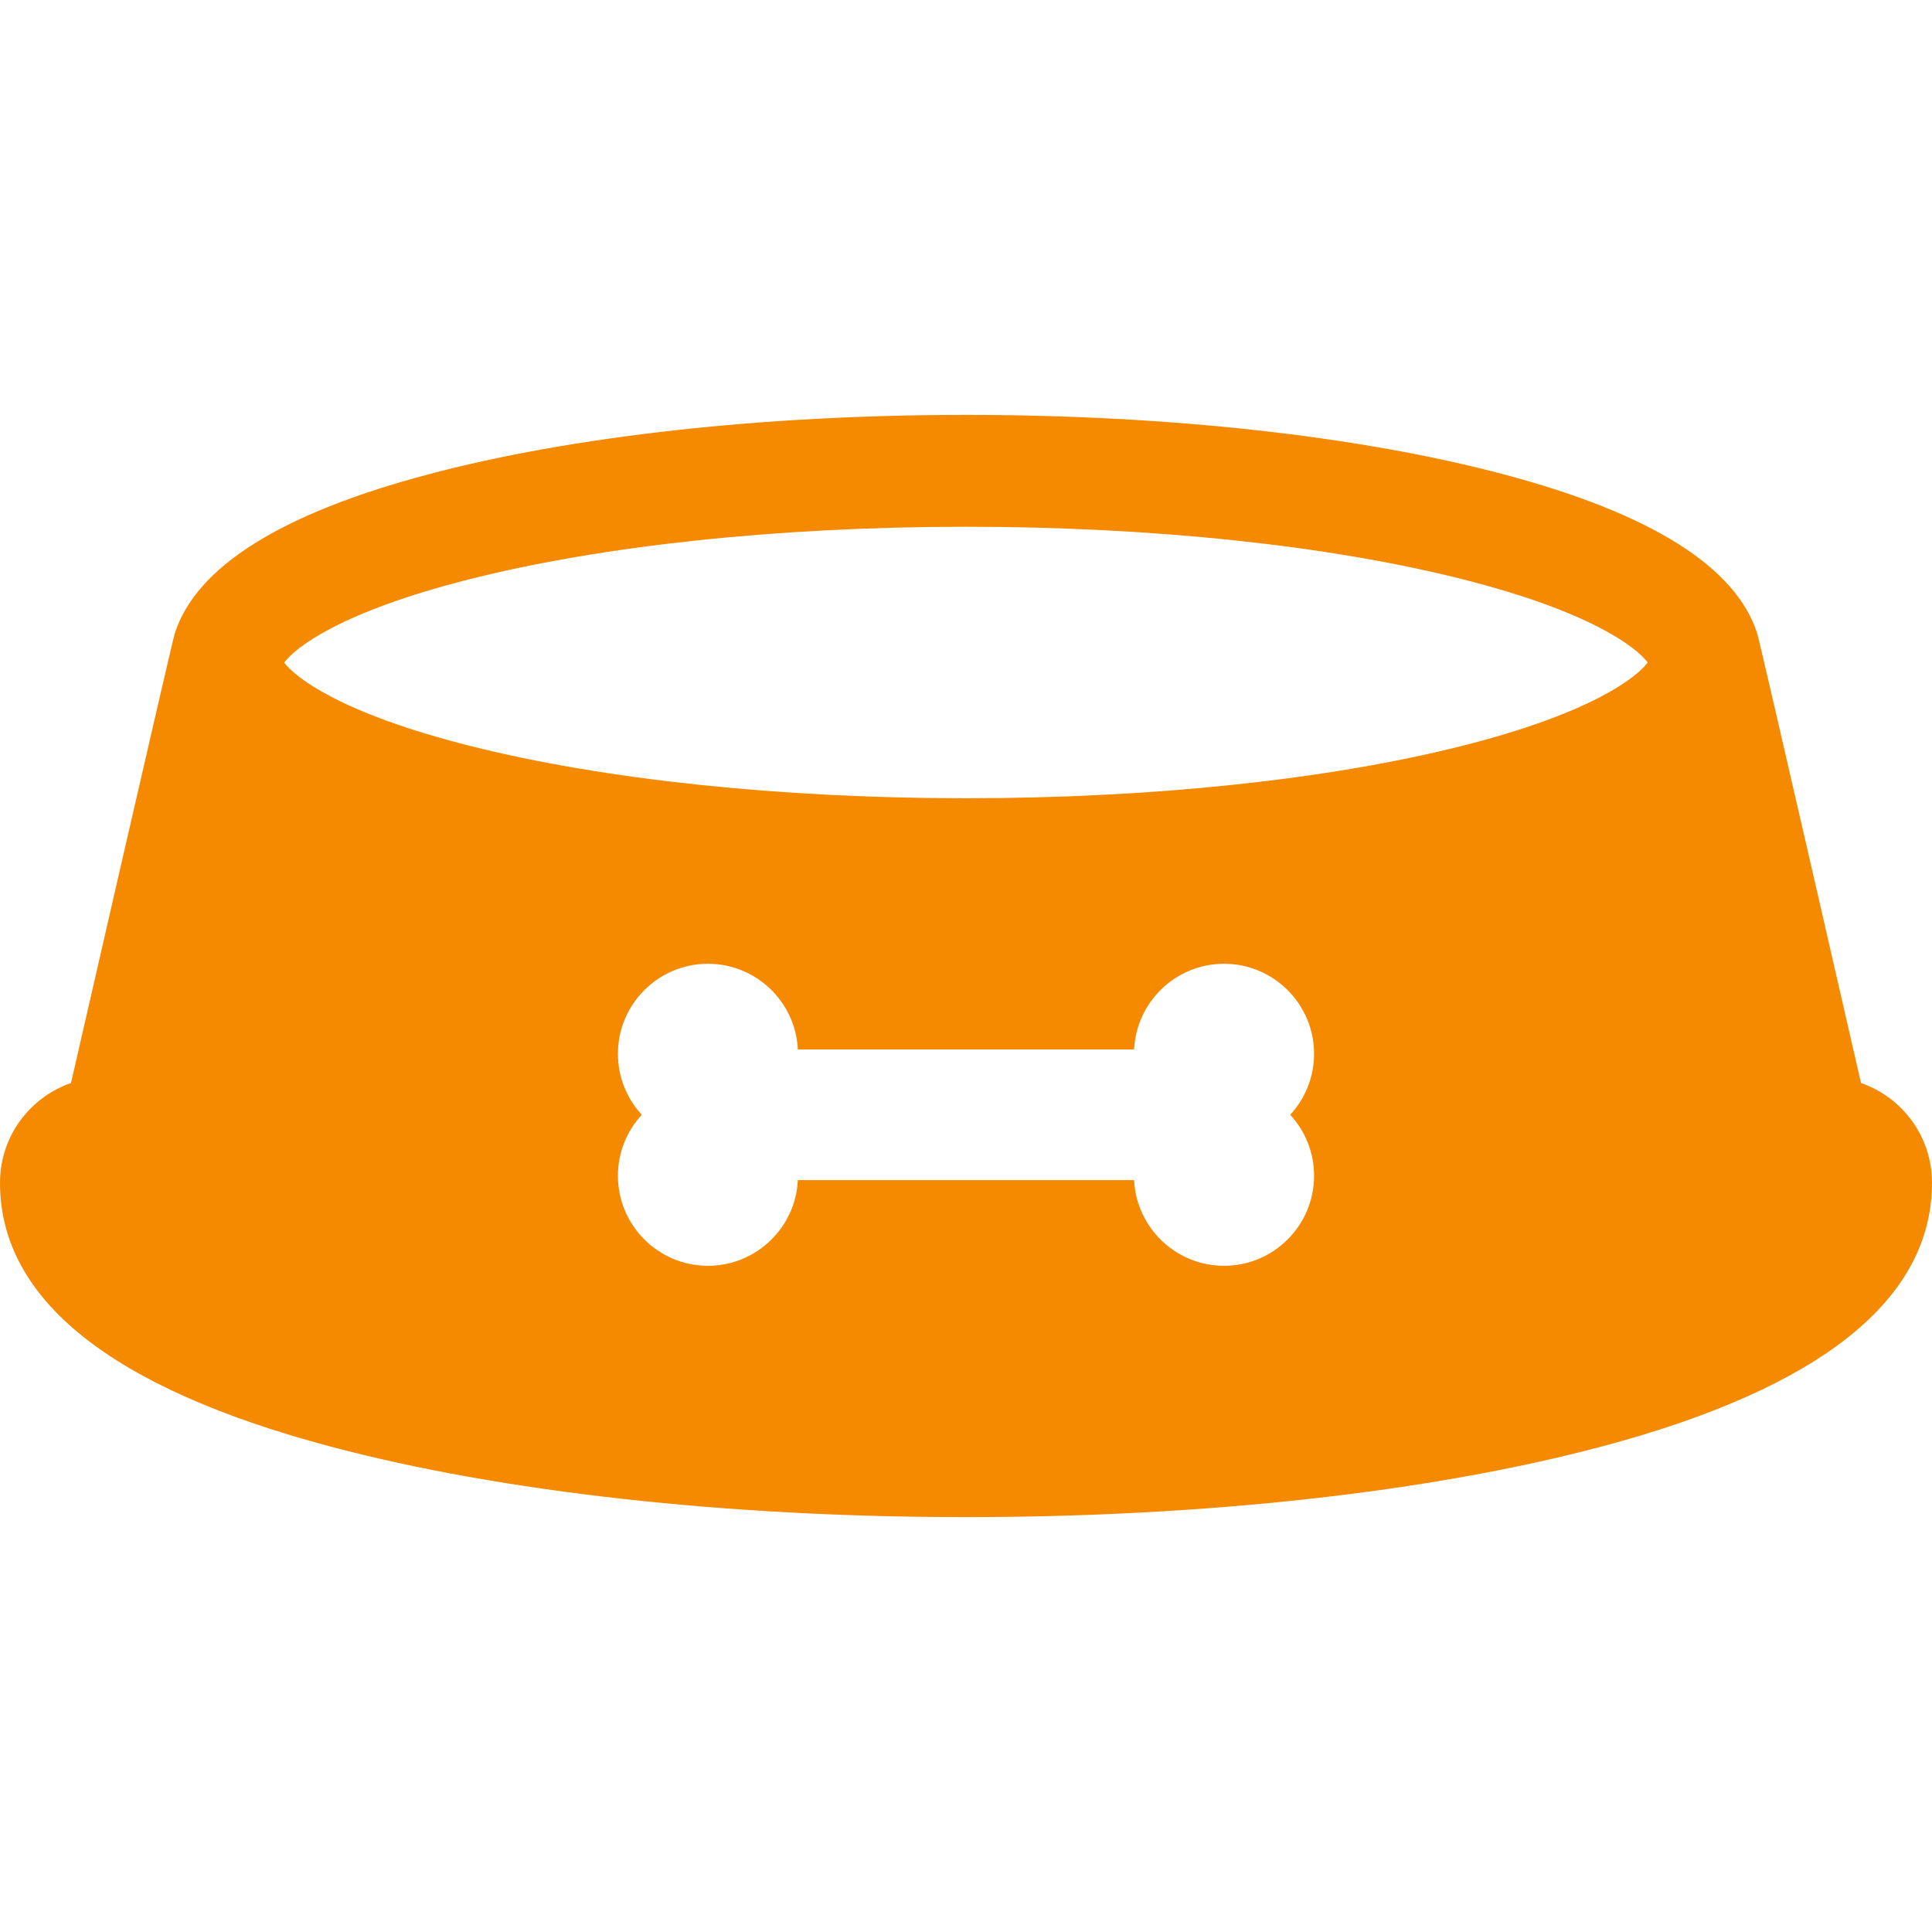 <?xml version="1.0" encoding="iso-8859-1"?>
<!-- Generator: Adobe Illustrator 18.0.0, SVG Export Plug-In . SVG Version: 6.00 Build 0)  -->
<!DOCTYPE svg PUBLIC "-//W3C//DTD SVG 1.1//EN" "http://www.w3.org/Graphics/SVG/1.1/DTD/svg11.dtd">
<svg xmlns="http://www.w3.org/2000/svg" xmlns:xlink="http://www.w3.org/1999/xlink" version="1.1" id="Capa_1" x="0px" y="0px" viewBox="0 0 310.883 310.883" style="enable-background:new 0 0 310.883 310.883;" xml:space="preserve" width="512px" height="512px">
<path d="M299.459,174.267c0,0-16.433-71.773-16.707-72.356c-3.429-10.694-17.078-19.279-40.725-25.565  c-23.243-6.181-53.993-9.584-86.586-9.584c-32.592,0-63.343,3.403-86.586,9.584c-23.657,6.29-37.308,14.879-40.729,25.58  c-0.272,0.578-16.702,72.342-16.702,72.342C4.778,176.576,0,182.879,0,190.312c0,18.79,17.893,33.075,53.18,42.458  c27.533,7.32,63.85,11.353,102.261,11.353c0.002,0,0.004,0,0.006,0c38.41,0,74.724-4.031,102.255-11.352  c35.287-9.383,53.18-23.668,53.18-42.459C310.883,182.879,306.105,176.576,299.459,174.267z M211.452,189.198  c0,7.987-6.498,14.486-14.485,14.486c-7.755,0-14.107-6.124-14.471-13.79h-54.11c-0.365,7.666-6.715,13.79-14.469,13.79  c-7.988,0-14.486-6.499-14.486-14.486c0-3.783,1.458-7.232,3.842-9.815c-2.384-2.583-3.842-6.032-3.842-9.815  c0-7.987,6.499-14.486,14.486-14.486c7.754,0,14.104,6.124,14.469,13.79h54.11c0.364-7.666,6.716-13.79,14.471-13.79  c7.987,0,14.485,6.499,14.485,14.486c0,3.783-1.458,7.232-3.842,9.815C209.994,181.966,211.452,185.415,211.452,189.198z   M235.357,120c-21.545,5.448-49.926,8.449-79.916,8.449c-29.99,0-58.371-3.001-79.916-8.449  c-20.722-5.24-28.012-10.998-29.796-13.382c1.8-2.425,9.104-8.177,29.8-13.409c21.544-5.448,49.924-8.448,79.912-8.448  c29.987,0,58.367,3,79.911,8.448c20.654,5.223,27.97,10.961,29.789,13.395C263.329,109.033,256.023,114.773,235.357,120z" fill="#F58900"/>
</svg>
